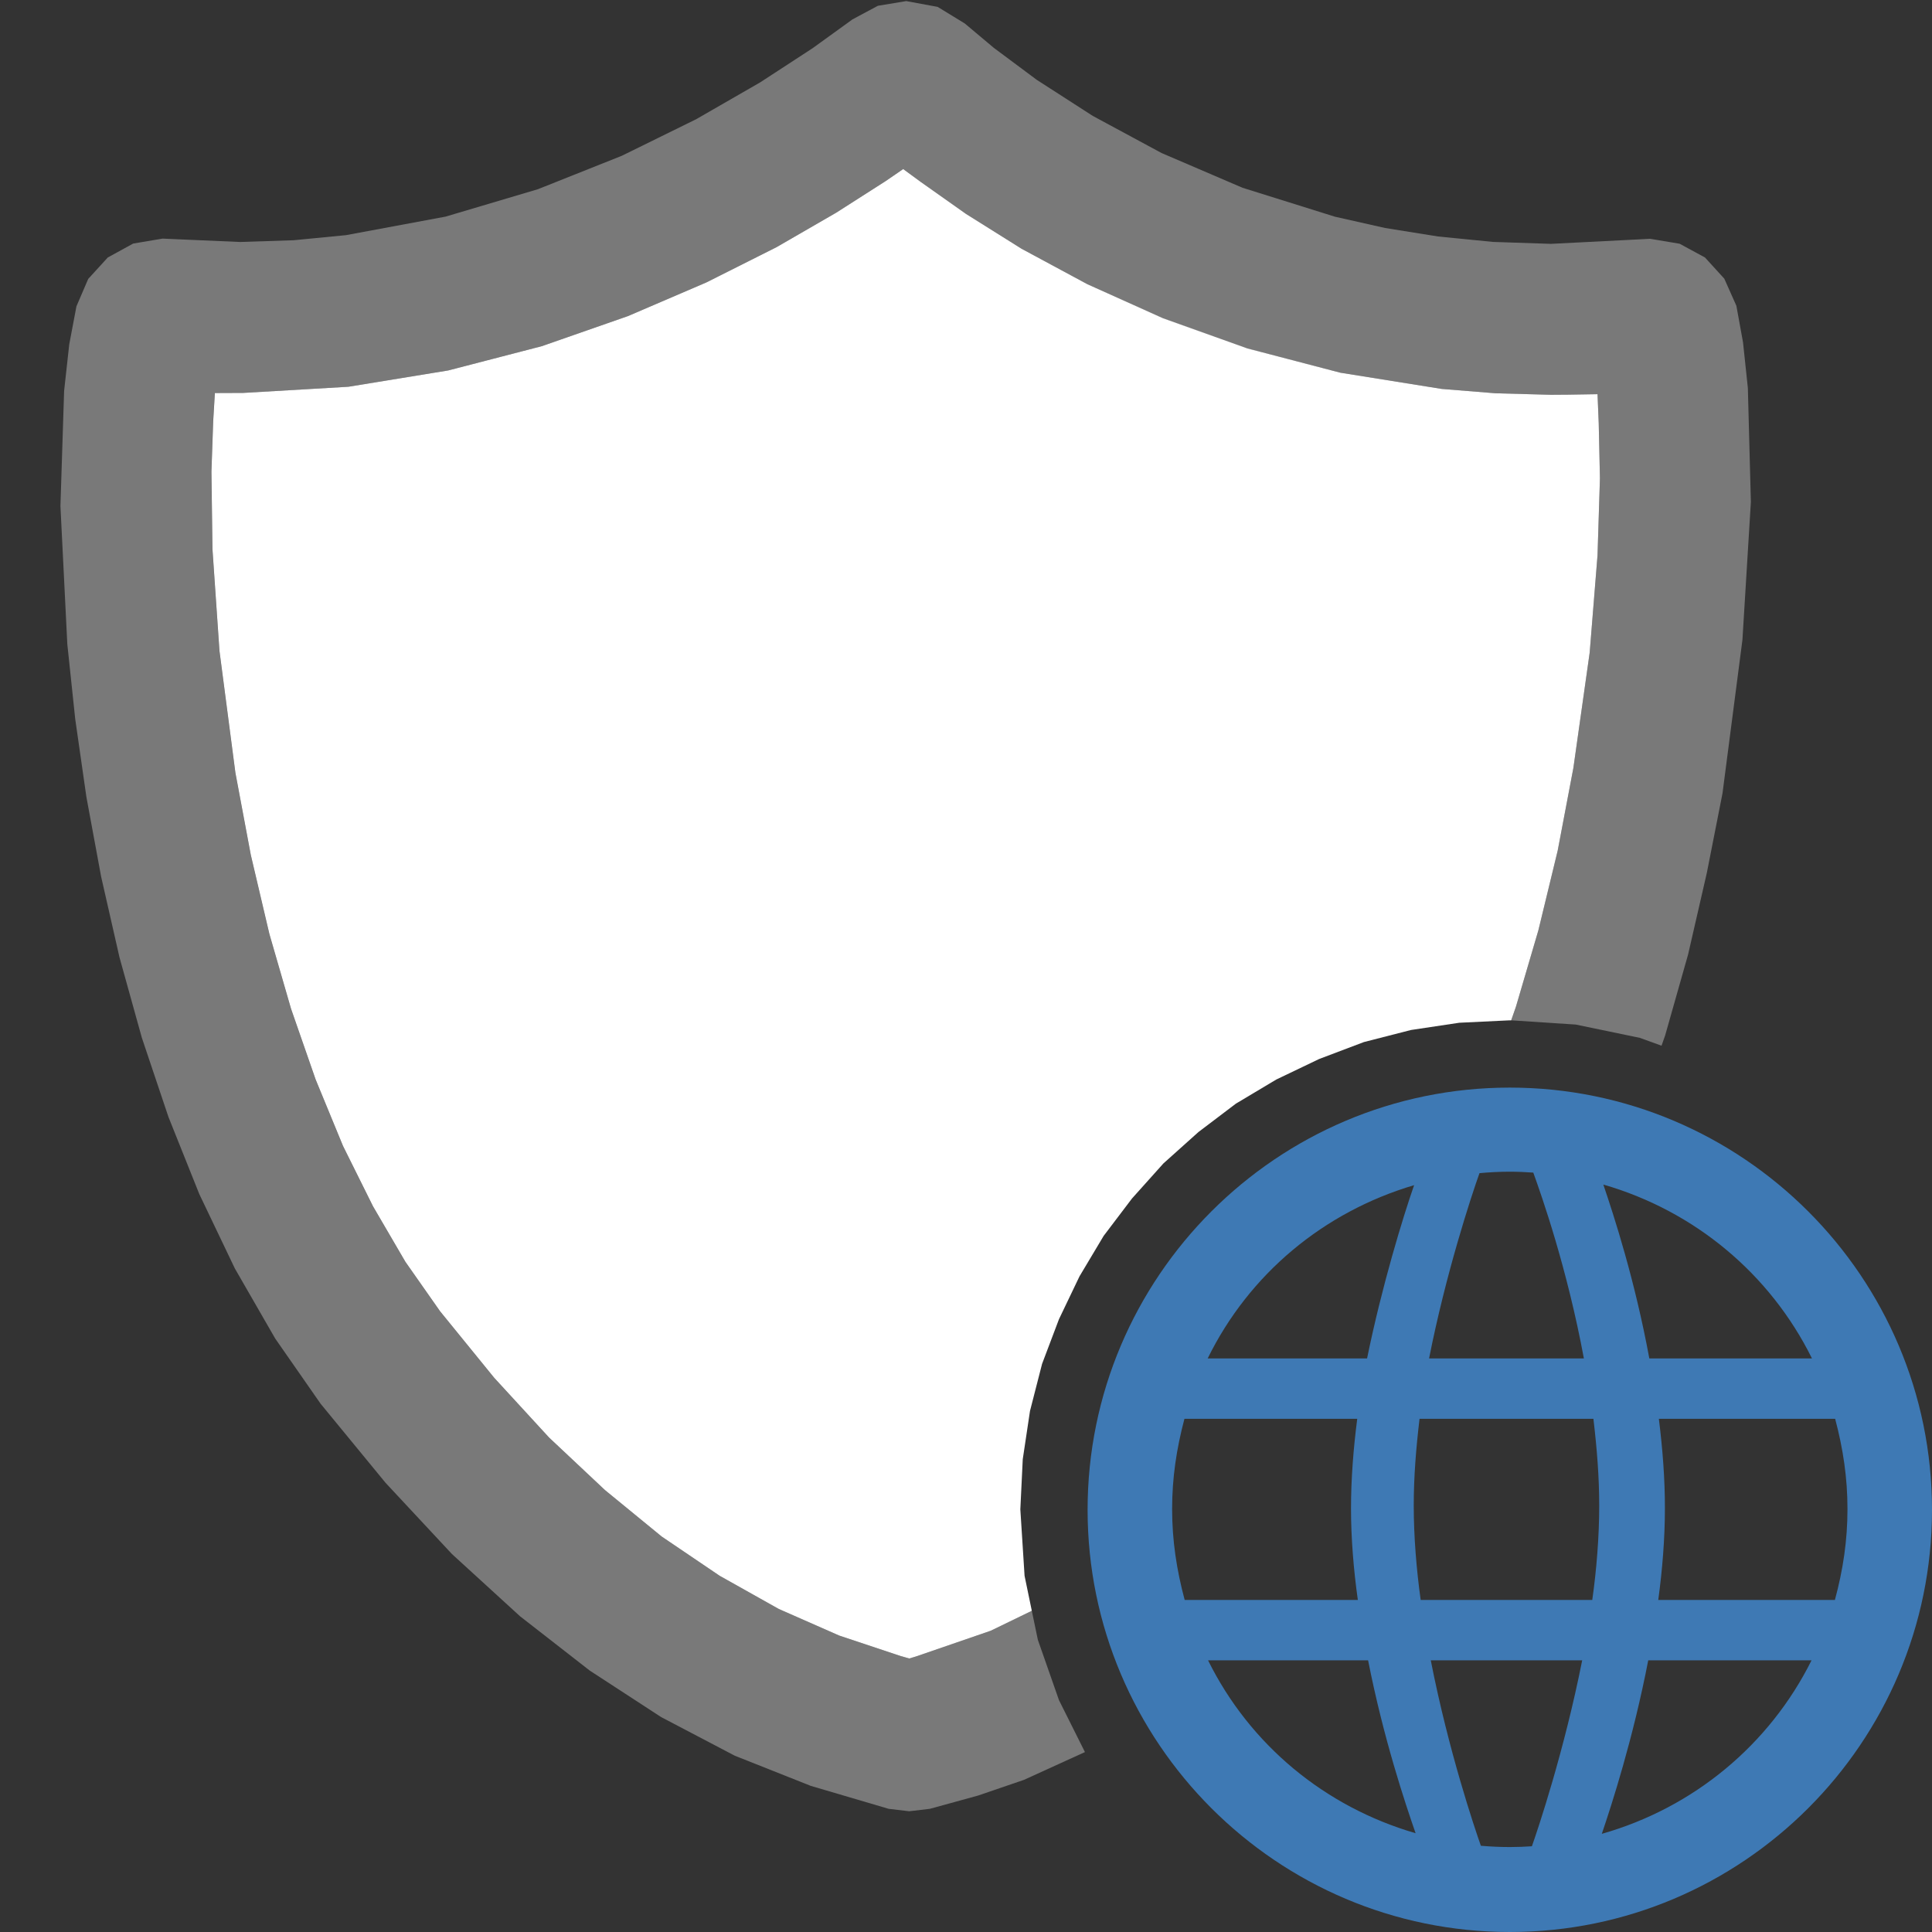 <?xml version="1.0" encoding="UTF-8"?>
<!DOCTYPE svg PUBLIC "-//W3C//DTD SVG 1.1//EN" "http://www.w3.org/Graphics/SVG/1.1/DTD/svg11.dtd">
<svg version="1.1" id="Layer_1" xmlns="http://www.w3.org/2000/svg" xmlns:xlink="http://www.w3.org/1999/xlink" x="0px" y="0px" width="32px" height="32px" viewBox="0 0 32 32" enable-background="new 0 0 32 32" xml:space="preserve">
  <rect x="0" y="0" width="32" height="32" fill="#333333" stroke="none"/>
  <style type="text / css">
    .Red{fill:#CD4C32;}
    .Green{fill:#4EA17E;}
    .Blue{fill:#3E79B4;}
    .Yellow{fill:#EAB765;}
    .Black{fill:#797979;}
    .Gray{fill:#B4B4B5;}
    .White{fill:#FFFFFF;}
  </style>
  <g id="main">
    <g id="icon">
      <path class="Black" d="M14.54,0.096L14.12,0.321L13.46,0.798L12.59,1.365L11.53,1.975L10.3,2.58L8.909,3.134L7.38,3.588L5.73,3.895L4.865,3.979L3.977,4.008L2.825,3.958L2.694,3.952L2.206,4.034L1.785,4.265L1.461,4.62L1.266,5.074L1.147,5.703L1.062,6.474L1.001,8.382L1.115,10.67L1.246,11.91L1.431,13.2L1.675,14.52L1.98,15.86L2.35,17.19L2.79,18.5L3.302,19.78L3.89,21.01L4.558,22.17L5.31,23.25L6.386,24.56L7.486,25.74L8.613,26.77L9.768,27.67L10.95,28.44L12.17,29.08L13.43,29.58L14.72,29.96L15.06,30L15.4,29.96L16.2,29.74L16.96,29.48L17.97,29.02L17.54,28.16L17.19,27.16L17.09,26.68L16.41,27.01L15.19,27.43L15.06,27.47L14.92,27.43L13.9,27.09L12.9,26.65L11.92,26.1L10.96,25.45L10.02,24.68L9.093,23.81L8.184,22.82L7.289,21.72L6.714,20.9L6.177,19.98L5.68,18.98L5.227,17.88L4.82,16.71L4.461,15.47L4.153,14.16L3.898,12.8L3.634,10.78L3.518,9.095L3.501,7.811L3.53,6.978L3.558,6.51L4.027,6.508L5.769,6.406L7.422,6.136L8.972,5.734L10.4,5.236L11.7,4.678L12.86,4.095L13.85,3.523L14.67,2.999L14.96,2.8L15.25,3.013L16,3.543L16.92,4.12L18.01,4.707L19.25,5.27L20.65,5.771L22.2,6.173L23.88,6.442L24.77,6.514L25.69,6.539L25.97,6.537L26.46,6.529L26.48,7.014L26.5,7.922L26.46,9.197L26.33,10.81L26.06,12.72L25.8,14.09L25.48,15.41L25.11,16.67L25.03,16.9L26.1,16.97L27.16,17.19L27.52,17.32L27.58,17.15L27.96,15.81L28.27,14.46L28.53,13.14L28.86,10.6L29,8.314L28.95,6.426L28.87,5.671L28.76,5.065L28.56,4.616L28.24,4.265L27.82,4.037L27.33,3.955L27.18,3.963L25.69,4.039L24.73,4.007L23.82,3.917L22.94,3.776L22.11,3.589L20.58,3.11L19.24,2.535L18.1,1.92L17.17,1.321L16.46,0.792L15.98,0.389L15.53,0.114L15.01,0.018zz" fill="#797979"/>
      <path class="White" d="M14.67,2.999L13.85,3.523L12.86,4.095L11.7,4.678L10.4,5.236L8.973,5.734L7.423,6.136L5.77,6.406L4.028,6.508L3.559,6.51L3.531,6.978L3.502,7.811L3.519,9.095L3.635,10.78L3.899,12.8L4.154,14.16L4.462,15.47L4.821,16.71L5.228,17.88L5.681,18.98L6.178,19.98L6.715,20.9L7.29,21.72L8.185,22.82L9.094,23.81L10.02,24.68L10.96,25.45L11.92,26.1L12.9,26.65L13.9,27.09L14.92,27.43L15.06,27.47L15.19,27.43L16.41,27.01L17.09,26.68L16.97,26.1L16.9,25L16.94,24.17L17.06,23.37L17.26,22.59L17.54,21.85L17.88,21.14L18.28,20.47L18.75,19.85L19.27,19.27L19.85,18.75L20.47,18.28L21.14,17.88L21.85,17.54L22.59,17.26L23.37,17.06L24.17,16.94L25,16.9L25.03,16.9L25.11,16.67L25.48,15.41L25.8,14.09L26.06,12.72L26.33,10.81L26.46,9.197L26.5,7.923L26.48,7.014L26.46,6.529L25.97,6.537L25.69,6.539L24.77,6.514L23.88,6.442L22.2,6.173L20.66,5.771L19.26,5.27L18.01,4.707L16.92,4.12L16,3.543L15.25,3.013L14.96,2.8zz" fill="#FFFFFF"/>
    </g>
    <g id="overlay">
      <path class="Blue" d="M25.007,18.014c-3.856,0,-6.993,3.137,-6.993,6.993c0,3.856,3.137,6.993,6.993,6.993S32,28.863,32,25.007C32,21.151,28.863,18.014,25.007,18.014zM23.416,24.939c0,-0.476,0.037,-0.939,0.096,-1.439h2.88c0.059,0.5,0.096,0.963,0.096,1.439c0,0.509,-0.044,1.061,-0.115,1.561h-2.842C23.461,26,23.416,25.448,23.416,24.939zM27.476,23.5h2.92c0.132,0.5,0.204,0.976,0.204,1.494c0,0.522,-0.073,1.006,-0.208,1.506h-2.926c0.068,-0.5,0.11,-1.019,0.11,-1.514C27.577,24.495,27.538,24,27.476,23.5zM30.012,22.5h-2.694c-0.24,-1.3,-0.585,-2.36,-0.762,-2.88C28.068,20.056,29.319,21.1,30.012,22.5zM25.396,19.422c0.136,0.377,0.56,1.578,0.838,3.078h-2.564c0.276,-1.4,0.696,-2.681,0.835,-3.069c0.166,-0.015,0.333,-0.024,0.502,-0.024C25.138,19.407,25.267,19.413,25.396,19.422zM23.422,19.63c-0.183,0.524,-0.534,1.67,-0.779,2.87h-2.64C20.69,21.1,21.926,20.073,23.422,19.63zM19.618,23.5h2.862c-0.064,0.5,-0.103,0.995,-0.103,1.486c0,0.494,0.043,1.014,0.113,1.514h-2.868c-0.134,-0.5,-0.208,-0.985,-0.208,-1.506C19.414,24.476,19.486,24,19.618,23.5zM20.009,27.5h2.651c0.256,1.3,0.617,2.375,0.787,2.864C21.944,29.927,20.702,28.9,20.009,27.5zM24.528,30.572c-0.105,-0.297,-0.536,-1.572,-0.83,-3.072h2.508c-0.297,1.5,-0.734,2.801,-0.833,3.08c-0.121,0.008,-0.243,0.013,-0.366,0.013C24.846,30.593,24.686,30.585,24.528,30.572zM26.531,30.374c0.164,-0.483,0.518,-1.574,0.769,-2.874h2.705C29.307,28.9,28.05,29.943,26.531,30.374z" fill="#3E79B4"/>
    </g>
  </g>
</svg>
